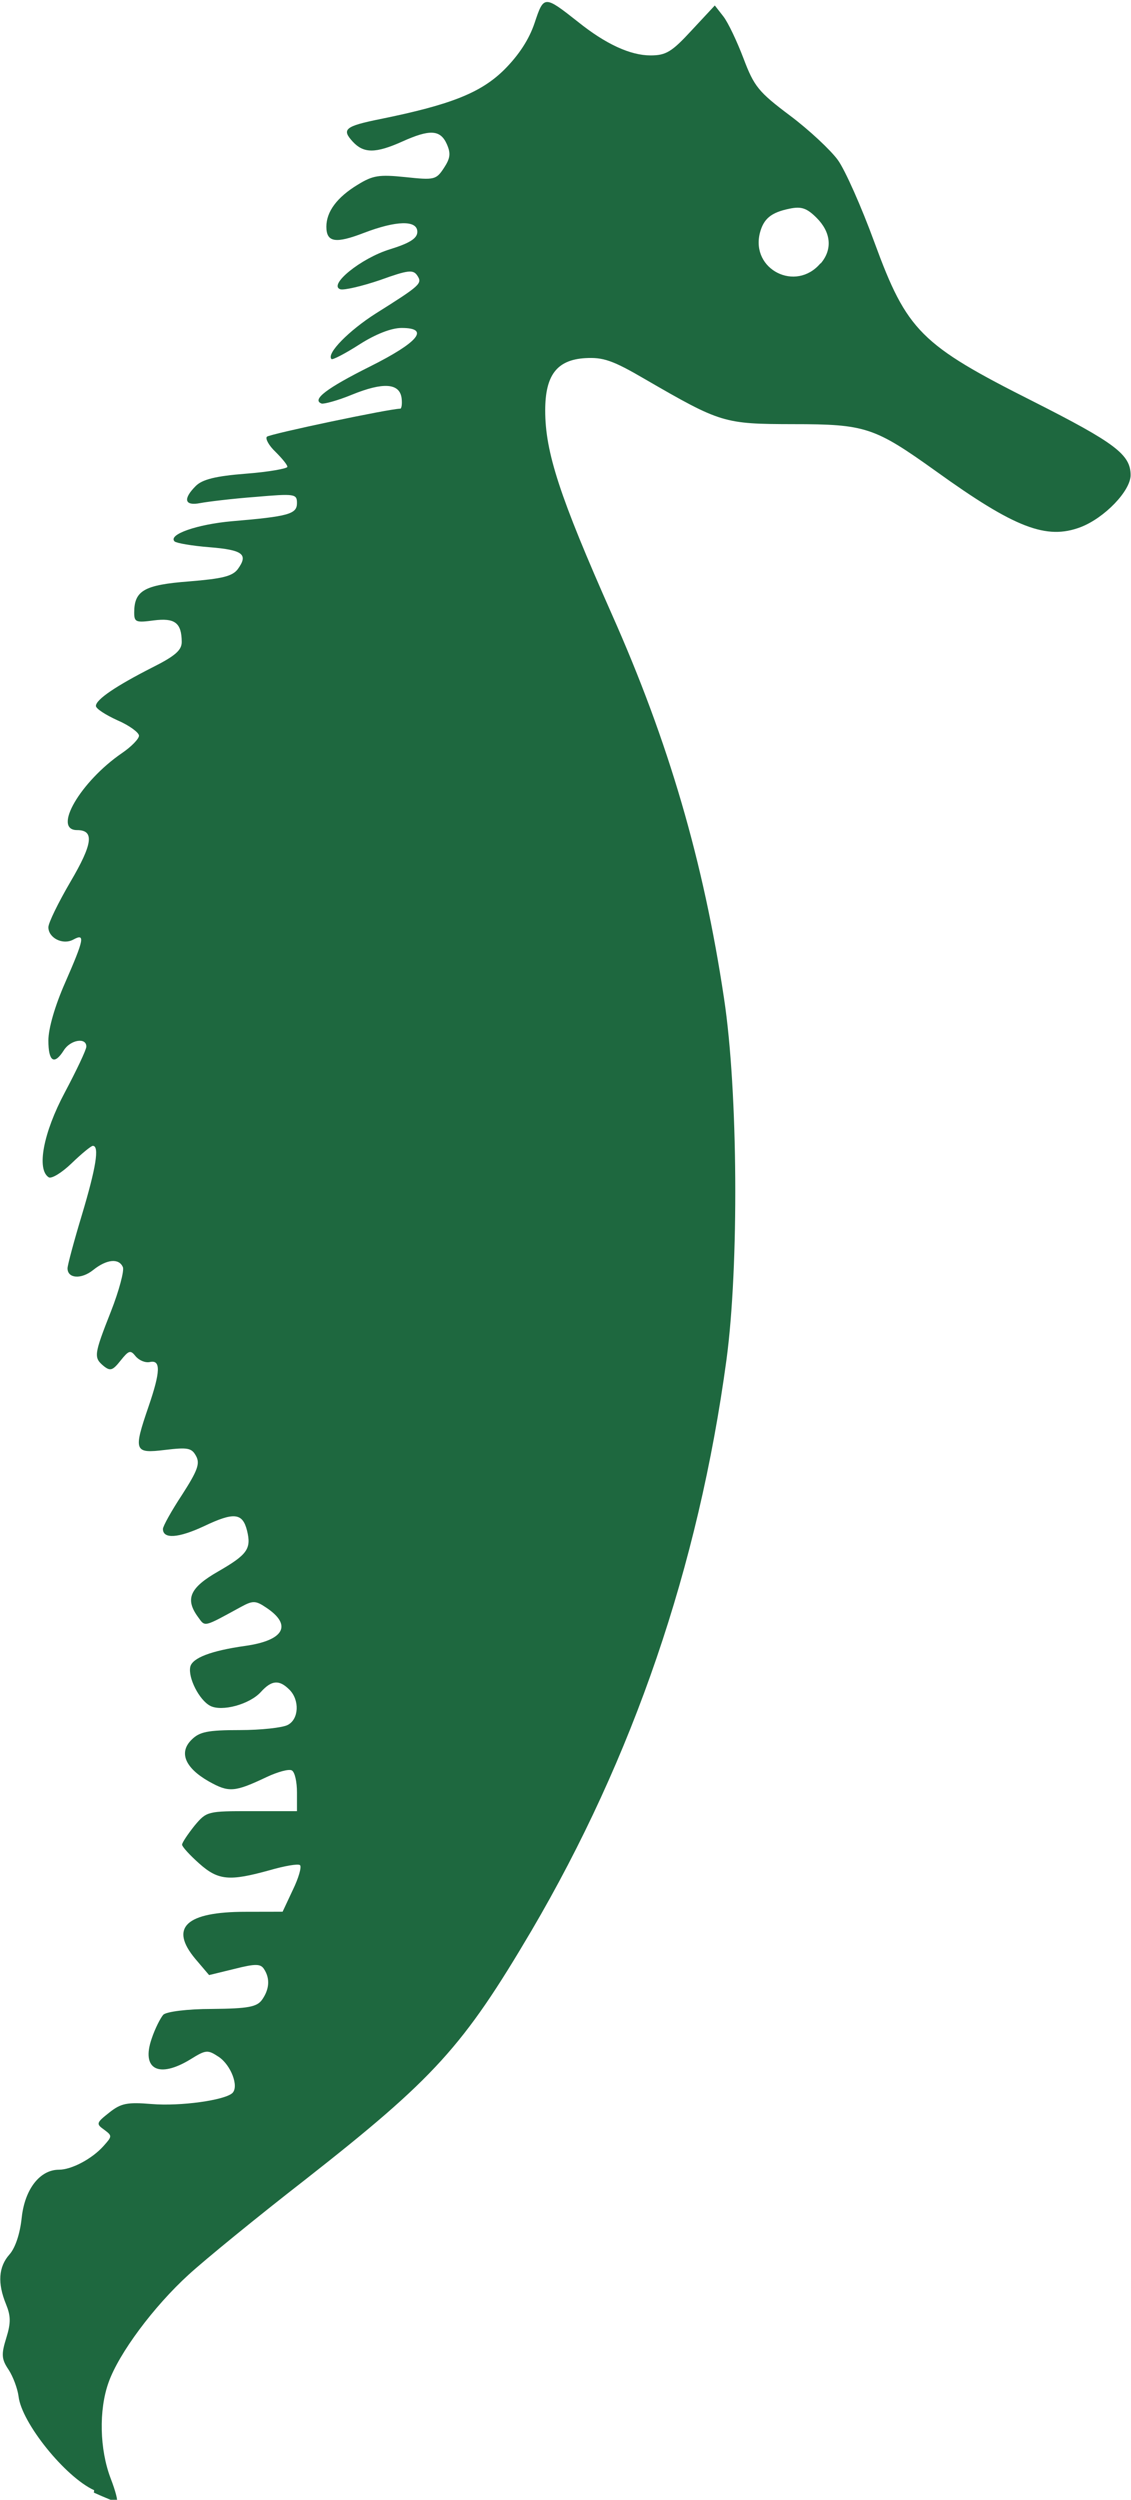<?xml version="1.0" encoding="UTF-8" standalone="no"?>
<!-- Created with Inkscape (http://www.inkscape.org/) -->

<svg
   width="12.501"
   height="27.62"
   viewBox="0 0 3.307 7.308"
   version="1.1"
   id="svg1"
   sodipodi:docname="logo-fill.svg"
   inkscape:export-filename="logo-fill.svg"
   inkscape:export-xdpi="96"
   inkscape:export-ydpi="96"
   inkscape:version="1.3 (0e150ed6c4, 2023-07-21)"
   xmlns:inkscape="http://www.inkscape.org/namespaces/inkscape"
   xmlns:sodipodi="http://sodipodi.sourceforge.net/DTD/sodipodi-0.dtd"
   xmlns="http://www.w3.org/2000/svg"
   xmlns:svg="http://www.w3.org/2000/svg">
  <sodipodi:namedview
     id="namedview1"
     pagecolor="#ffffff"
     bordercolor="#000000"
     borderopacity="0.25"
     inkscape:showpageshadow="2"
     inkscape:pageopacity="0.0"
     inkscape:pagecheckerboard="0"
     inkscape:deskcolor="#d1d1d1"
     inkscape:document-units="px"
     inkscape:zoom="1.4481528"
     inkscape:cx="66.636615"
     inkscape:cy="9.3222208"
     inkscape:window-width="1920"
     inkscape:window-height="1017"
     inkscape:window-x="-8"
     inkscape:window-y="-8"
     inkscape:window-maximized="1"
     inkscape:current-layer="layer1" />
  <defs
     id="defs1" />
  <g
     inkscape:label="logo"
     inkscape:groupmode="layer"
     id="layer1"
     transform="translate(-75.386,-36.119)">
    <path
       style="fill:#1e683f;fill-opacity:1;stroke-width:0.005;stroke-linecap:round"
       d="m 75.661,43.399 c -0.085,-0.039 -0.212,-0.197 -0.221,-0.274 -0.003,-0.023 -0.016,-0.058 -0.029,-0.078 -0.021,-0.031 -0.022,-0.045 -0.007,-0.093 0.014,-0.045 0.013,-0.065 -8.33e-4,-0.099 -0.025,-0.061 -0.022,-0.109 0.01,-0.145 0.017,-0.019 0.031,-0.06 0.036,-0.108 0.009,-0.083 0.053,-0.14 0.109,-0.14 0.037,0 0.097,-0.032 0.13,-0.069 0.026,-0.029 0.026,-0.03 0.002,-0.048 -0.024,-0.017 -0.023,-0.02 0.015,-0.05 0.034,-0.027 0.052,-0.031 0.124,-0.025 0.084,0.007 0.213,-0.011 0.236,-0.032 0.02,-0.019 -0.004,-0.082 -0.04,-0.106 -0.032,-0.021 -0.037,-0.021 -0.082,0.007 -0.093,0.057 -0.145,0.03 -0.114,-0.06 0.01,-0.03 0.026,-0.061 0.034,-0.07 0.009,-0.009 0.07,-0.017 0.143,-0.017 0.106,-0.001 0.131,-0.006 0.146,-0.027 0.021,-0.03 0.024,-0.061 0.006,-0.089 -0.01,-0.016 -0.024,-0.017 -0.087,-0.001 l -0.074,0.018 -0.04,-0.047 c -0.077,-0.092 -0.028,-0.138 0.147,-0.138 l 0.108,-2.29e-4 0.03,-0.064 c 0.017,-0.035 0.026,-0.067 0.021,-0.072 -0.005,-0.005 -0.045,0.002 -0.09,0.015 -0.116,0.032 -0.149,0.03 -0.205,-0.02 -0.027,-0.024 -0.05,-0.049 -0.05,-0.055 0,-0.006 0.017,-0.031 0.036,-0.055 0.036,-0.043 0.038,-0.043 0.168,-0.043 h 0.132 v -0.055 c 0,-0.03 -0.006,-0.059 -0.015,-0.064 -0.008,-0.005 -0.041,0.004 -0.073,0.019 -0.095,0.045 -0.111,0.046 -0.17,0.013 -0.07,-0.04 -0.088,-0.085 -0.05,-0.122 0.023,-0.023 0.047,-0.028 0.141,-0.028 0.062,0 0.125,-0.007 0.14,-0.015 0.033,-0.017 0.035,-0.073 0.005,-0.103 -0.03,-0.03 -0.052,-0.028 -0.083,0.006 -0.033,0.037 -0.115,0.059 -0.149,0.041 -0.032,-0.017 -0.065,-0.082 -0.058,-0.114 0.006,-0.026 0.061,-0.047 0.16,-0.061 0.115,-0.016 0.139,-0.061 0.062,-0.112 -0.031,-0.021 -0.039,-0.021 -0.074,-0.002 -0.11,0.06 -0.104,0.059 -0.125,0.03 -0.039,-0.053 -0.025,-0.086 0.059,-0.134 0.085,-0.049 0.097,-0.066 0.084,-0.119 -0.013,-0.052 -0.038,-0.055 -0.126,-0.013 -0.075,0.035 -0.12,0.038 -0.12,0.008 0,-0.008 0.025,-0.053 0.056,-0.1 0.045,-0.07 0.053,-0.091 0.041,-0.113 -0.013,-0.024 -0.024,-0.026 -0.091,-0.018 -0.09,0.011 -0.093,0.004 -0.048,-0.127 0.035,-0.102 0.036,-0.137 0.004,-0.13 -0.014,0.003 -0.032,-0.005 -0.042,-0.017 -0.015,-0.019 -0.02,-0.017 -0.044,0.013 -0.023,0.029 -0.03,0.031 -0.049,0.016 -0.03,-0.025 -0.029,-0.033 0.021,-0.16 0.024,-0.061 0.039,-0.119 0.035,-0.129 -0.011,-0.027 -0.047,-0.024 -0.087,0.008 -0.035,0.028 -0.075,0.025 -0.075,-0.005 0,-0.009 0.019,-0.08 0.042,-0.156 0.041,-0.137 0.052,-0.202 0.032,-0.202 -0.005,0 -0.033,0.023 -0.062,0.051 -0.029,0.028 -0.059,0.046 -0.067,0.041 -0.036,-0.023 -0.016,-0.13 0.047,-0.248 0.034,-0.064 0.063,-0.125 0.063,-0.134 3.73e-4,-0.028 -0.047,-0.02 -0.066,0.011 -0.028,0.044 -0.045,0.033 -0.045,-0.029 0,-0.035 0.019,-0.101 0.049,-0.169 0.056,-0.128 0.059,-0.145 0.024,-0.126 -0.031,0.017 -0.073,-0.005 -0.073,-0.036 0,-0.013 0.029,-0.072 0.064,-0.132 0.066,-0.112 0.071,-0.152 0.02,-0.152 -0.073,0 0.01,-0.142 0.131,-0.225 0.028,-0.019 0.05,-0.042 0.05,-0.051 4.8e-5,-0.009 -0.028,-0.03 -0.063,-0.045 -0.035,-0.016 -0.063,-0.034 -0.063,-0.042 0,-0.019 0.06,-0.059 0.164,-0.112 0.068,-0.034 0.087,-0.051 0.087,-0.075 -3.87e-4,-0.056 -0.02,-0.071 -0.082,-0.063 -0.052,0.007 -0.057,0.005 -0.057,-0.023 0,-0.064 0.029,-0.081 0.16,-0.091 0.098,-0.008 0.127,-0.015 0.143,-0.036 0.031,-0.043 0.016,-0.056 -0.083,-0.064 -0.051,-0.004 -0.097,-0.012 -0.102,-0.017 -0.02,-0.02 0.066,-0.05 0.168,-0.059 0.166,-0.014 0.19,-0.021 0.19,-0.053 0,-0.027 -0.006,-0.028 -0.122,-0.018 -0.067,0.005 -0.14,0.014 -0.161,0.018 -0.046,0.009 -0.051,-0.012 -0.013,-0.05 0.019,-0.019 0.057,-0.029 0.147,-0.036 0.066,-0.005 0.121,-0.015 0.121,-0.02 0,-0.006 -0.016,-0.025 -0.035,-0.044 -0.019,-0.018 -0.03,-0.038 -0.025,-0.044 0.008,-0.008 0.359,-0.082 0.39,-0.082 0.004,0 0.006,-0.014 0.004,-0.031 -0.006,-0.044 -0.054,-0.047 -0.145,-0.01 -0.041,0.017 -0.082,0.028 -0.089,0.026 -0.03,-0.011 0.015,-0.045 0.141,-0.108 0.142,-0.071 0.177,-0.113 0.093,-0.113 -0.03,0 -0.076,0.018 -0.123,0.048 -0.042,0.027 -0.079,0.046 -0.082,0.043 -0.016,-0.016 0.052,-0.084 0.129,-0.133 0.132,-0.083 0.137,-0.088 0.122,-0.111 -0.012,-0.018 -0.026,-0.017 -0.109,0.013 -0.053,0.018 -0.105,0.03 -0.116,0.027 -0.037,-0.012 0.06,-0.091 0.145,-0.117 0.058,-0.018 0.08,-0.032 0.08,-0.051 0,-0.035 -0.062,-0.033 -0.156,0.003 -0.083,0.032 -0.11,0.028 -0.11,-0.018 0,-0.044 0.031,-0.086 0.092,-0.123 0.044,-0.027 0.062,-0.03 0.139,-0.022 0.085,0.009 0.09,0.008 0.113,-0.027 0.019,-0.029 0.02,-0.043 0.008,-0.07 -0.019,-0.042 -0.05,-0.043 -0.13,-0.007 -0.078,0.035 -0.113,0.035 -0.145,2.19e-4 -0.033,-0.036 -0.023,-0.045 0.081,-0.066 0.207,-0.042 0.294,-0.077 0.362,-0.144 0.043,-0.043 0.073,-0.089 0.089,-0.137 0.027,-0.081 0.028,-0.081 0.127,-0.003 0.081,0.065 0.153,0.098 0.212,0.098 0.045,0 0.062,-0.01 0.12,-0.073 l 0.068,-0.073 0.025,0.032 c 0.014,0.018 0.04,0.073 0.059,0.123 0.031,0.082 0.044,0.098 0.136,0.167 0.056,0.042 0.119,0.101 0.14,0.13 0.021,0.029 0.069,0.137 0.107,0.241 0.095,0.259 0.135,0.299 0.465,0.465 0.239,0.121 0.284,0.155 0.284,0.215 0,0.046 -0.076,0.125 -0.146,0.152 -0.1,0.038 -0.192,0.003 -0.424,-0.164 -0.179,-0.128 -0.205,-0.137 -0.417,-0.137 -0.203,-4.97e-4 -0.211,-0.003 -0.434,-0.132 -0.094,-0.055 -0.122,-0.064 -0.174,-0.061 -0.083,0.005 -0.117,0.05 -0.117,0.153 0,0.122 0.042,0.251 0.195,0.596 0.166,0.373 0.268,0.722 0.328,1.123 0.041,0.27 0.044,0.783 0.007,1.057 -0.082,0.605 -0.273,1.162 -0.57,1.668 -0.2,0.339 -0.283,0.431 -0.663,0.729 -0.139,0.108 -0.292,0.233 -0.34,0.277 -0.102,0.093 -0.204,0.23 -0.234,0.315 -0.029,0.081 -0.026,0.196 0.006,0.28 0.015,0.039 0.023,0.07 0.017,0.069 -0.005,-6.48e-4 -0.035,-0.013 -0.066,-0.027 z m 2.125,-6.51 c 0.035,-0.041 0.03,-0.091 -0.012,-0.133 -0.029,-0.029 -0.045,-0.034 -0.079,-0.027 -0.054,0.011 -0.076,0.029 -0.087,0.071 -0.027,0.107 0.105,0.174 0.177,0.089 z"
       id="path1" />
  </g>
</svg>
